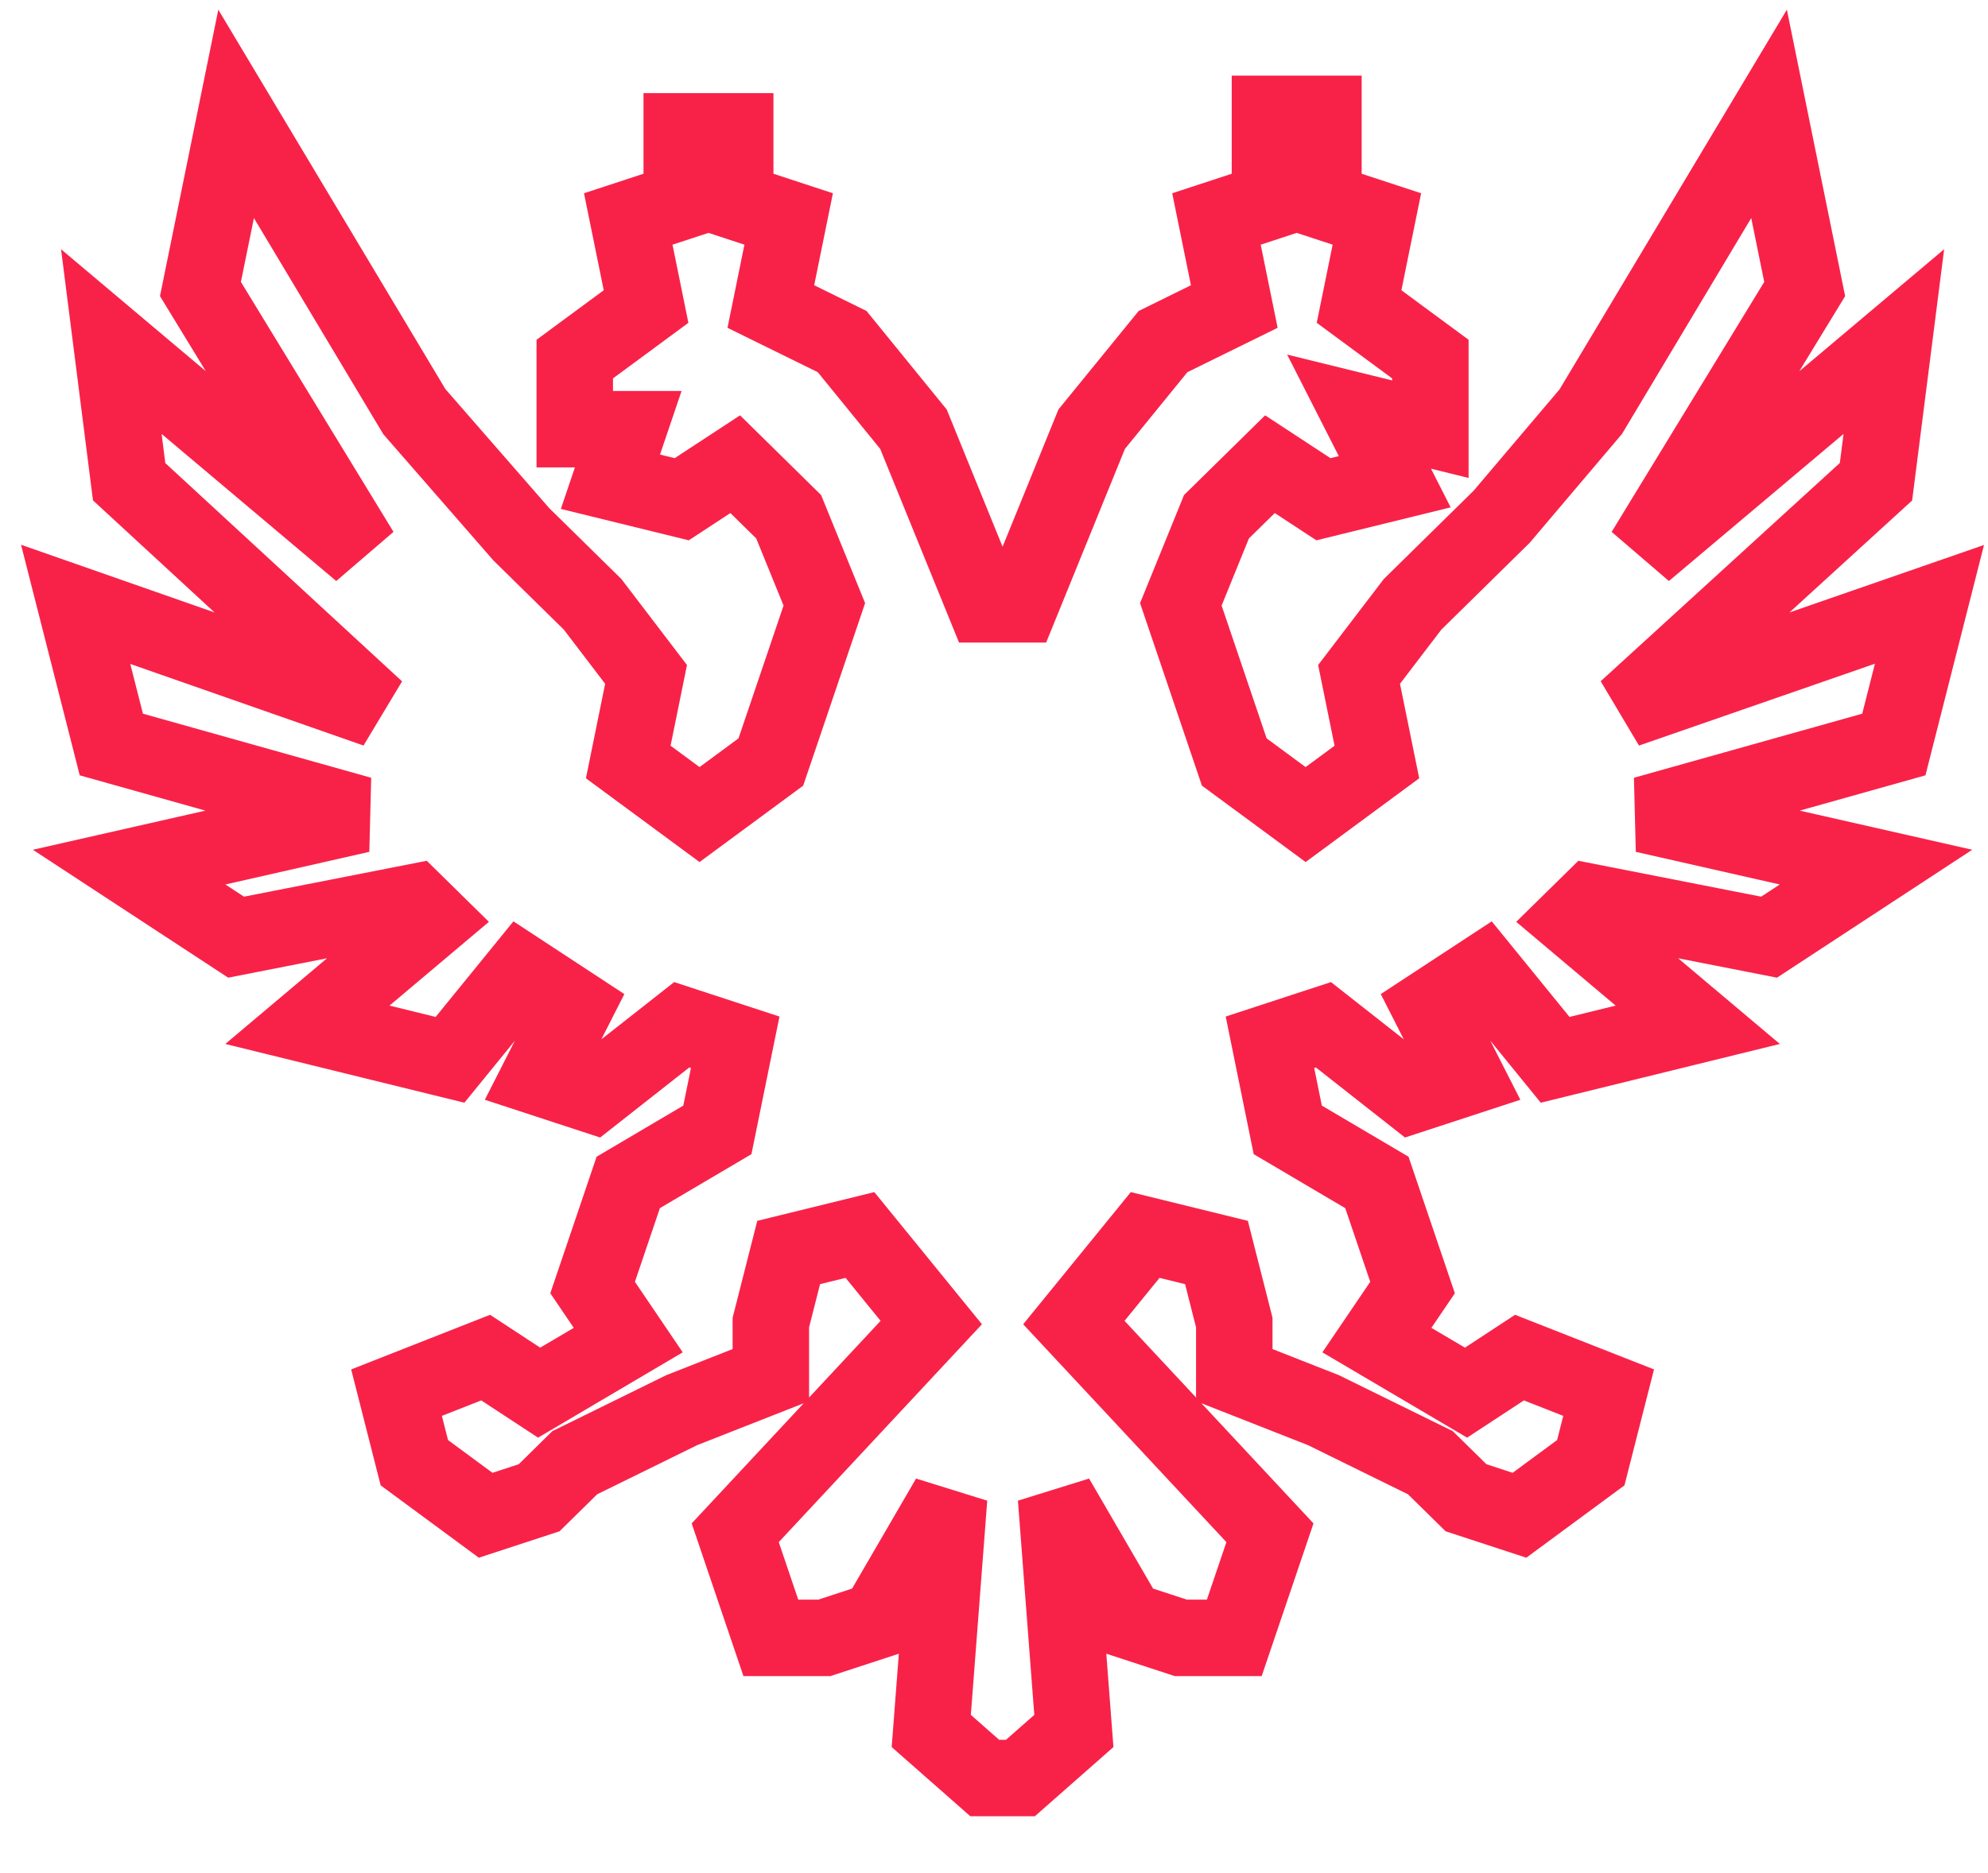 <svg width="52" height="49" viewBox="0 0 52 49" fill="none" xmlns="http://www.w3.org/2000/svg">
<path d="M20.163 8.02L22.028 8.937L23.893 11.229L25.758 15.812H26.691L28.555 11.229L30.421 8.937L32.285 8.02L31.819 5.729L33.218 5.27V2.979H34.617V5.27L36.015 5.729L35.549 8.02L37.414 9.395V11.229L35.549 10.77L36.482 12.604L34.617 13.062L33.218 12.145L31.819 13.52L30.887 15.812L32.285 19.937L34.151 21.312L36.015 19.937L35.549 17.645L36.948 15.812L39.279 13.52L41.61 10.77L46.273 2.979L47.205 7.562L43.009 14.437L49.537 8.937L49.07 12.604L42.543 18.562L50.469 15.812L49.537 19.479L43.009 21.312L49.07 22.687L46.273 24.52L41.61 23.604L41.144 24.062L44.408 26.812L40.678 27.729L38.813 25.437L37.414 26.354L38.347 28.187L36.948 28.645L34.617 26.812L33.218 27.27L33.684 29.562L36.015 30.937L36.948 33.687L36.015 35.062L38.347 36.437L39.745 35.52L42.077 36.437L41.61 38.27L39.745 39.645L38.347 39.187L37.414 38.27L34.617 36.895L32.285 35.978V34.603L31.819 32.77L29.954 32.312L28.089 34.603L33.218 40.103L32.285 42.853H30.887L29.488 42.395L27.623 39.187L28.089 45.289L26.691 46.52H25.758L24.359 45.289L24.826 39.187L22.961 42.395L21.562 42.853H20.163L19.231 40.103L24.359 34.603L22.494 32.312L20.629 32.77L20.163 34.603V35.978L17.832 36.895L15.034 38.27L14.102 39.187L12.703 39.645L10.838 38.27L10.372 36.437L12.703 35.52L14.102 36.437L16.433 35.062L15.501 33.687L16.433 30.937L18.764 29.562L19.231 27.27L17.832 26.812L15.501 28.645L14.102 28.187L15.034 26.354L13.636 25.437L11.771 27.729L8.041 26.812L11.304 24.062L10.838 23.604L6.176 24.52L3.378 22.687L9.439 21.312L2.912 19.479L1.979 15.812L9.839 18.562L3.378 12.604L2.912 8.937L9.439 14.437L5.243 7.562L6.176 2.979L10.838 10.77L13.636 13.979L15.501 15.812L16.899 17.645L16.433 19.937L18.298 21.312L20.163 19.937L21.562 15.812L20.629 13.52L19.231 12.145L17.832 13.062L15.967 12.604L16.433 11.229H15.034V9.395L16.899 8.02L16.433 5.729L17.832 5.27V3.437H19.231V5.27L20.629 5.729L20.163 8.02Z" stroke="#F82249" stroke-width="2"/>
</svg>
